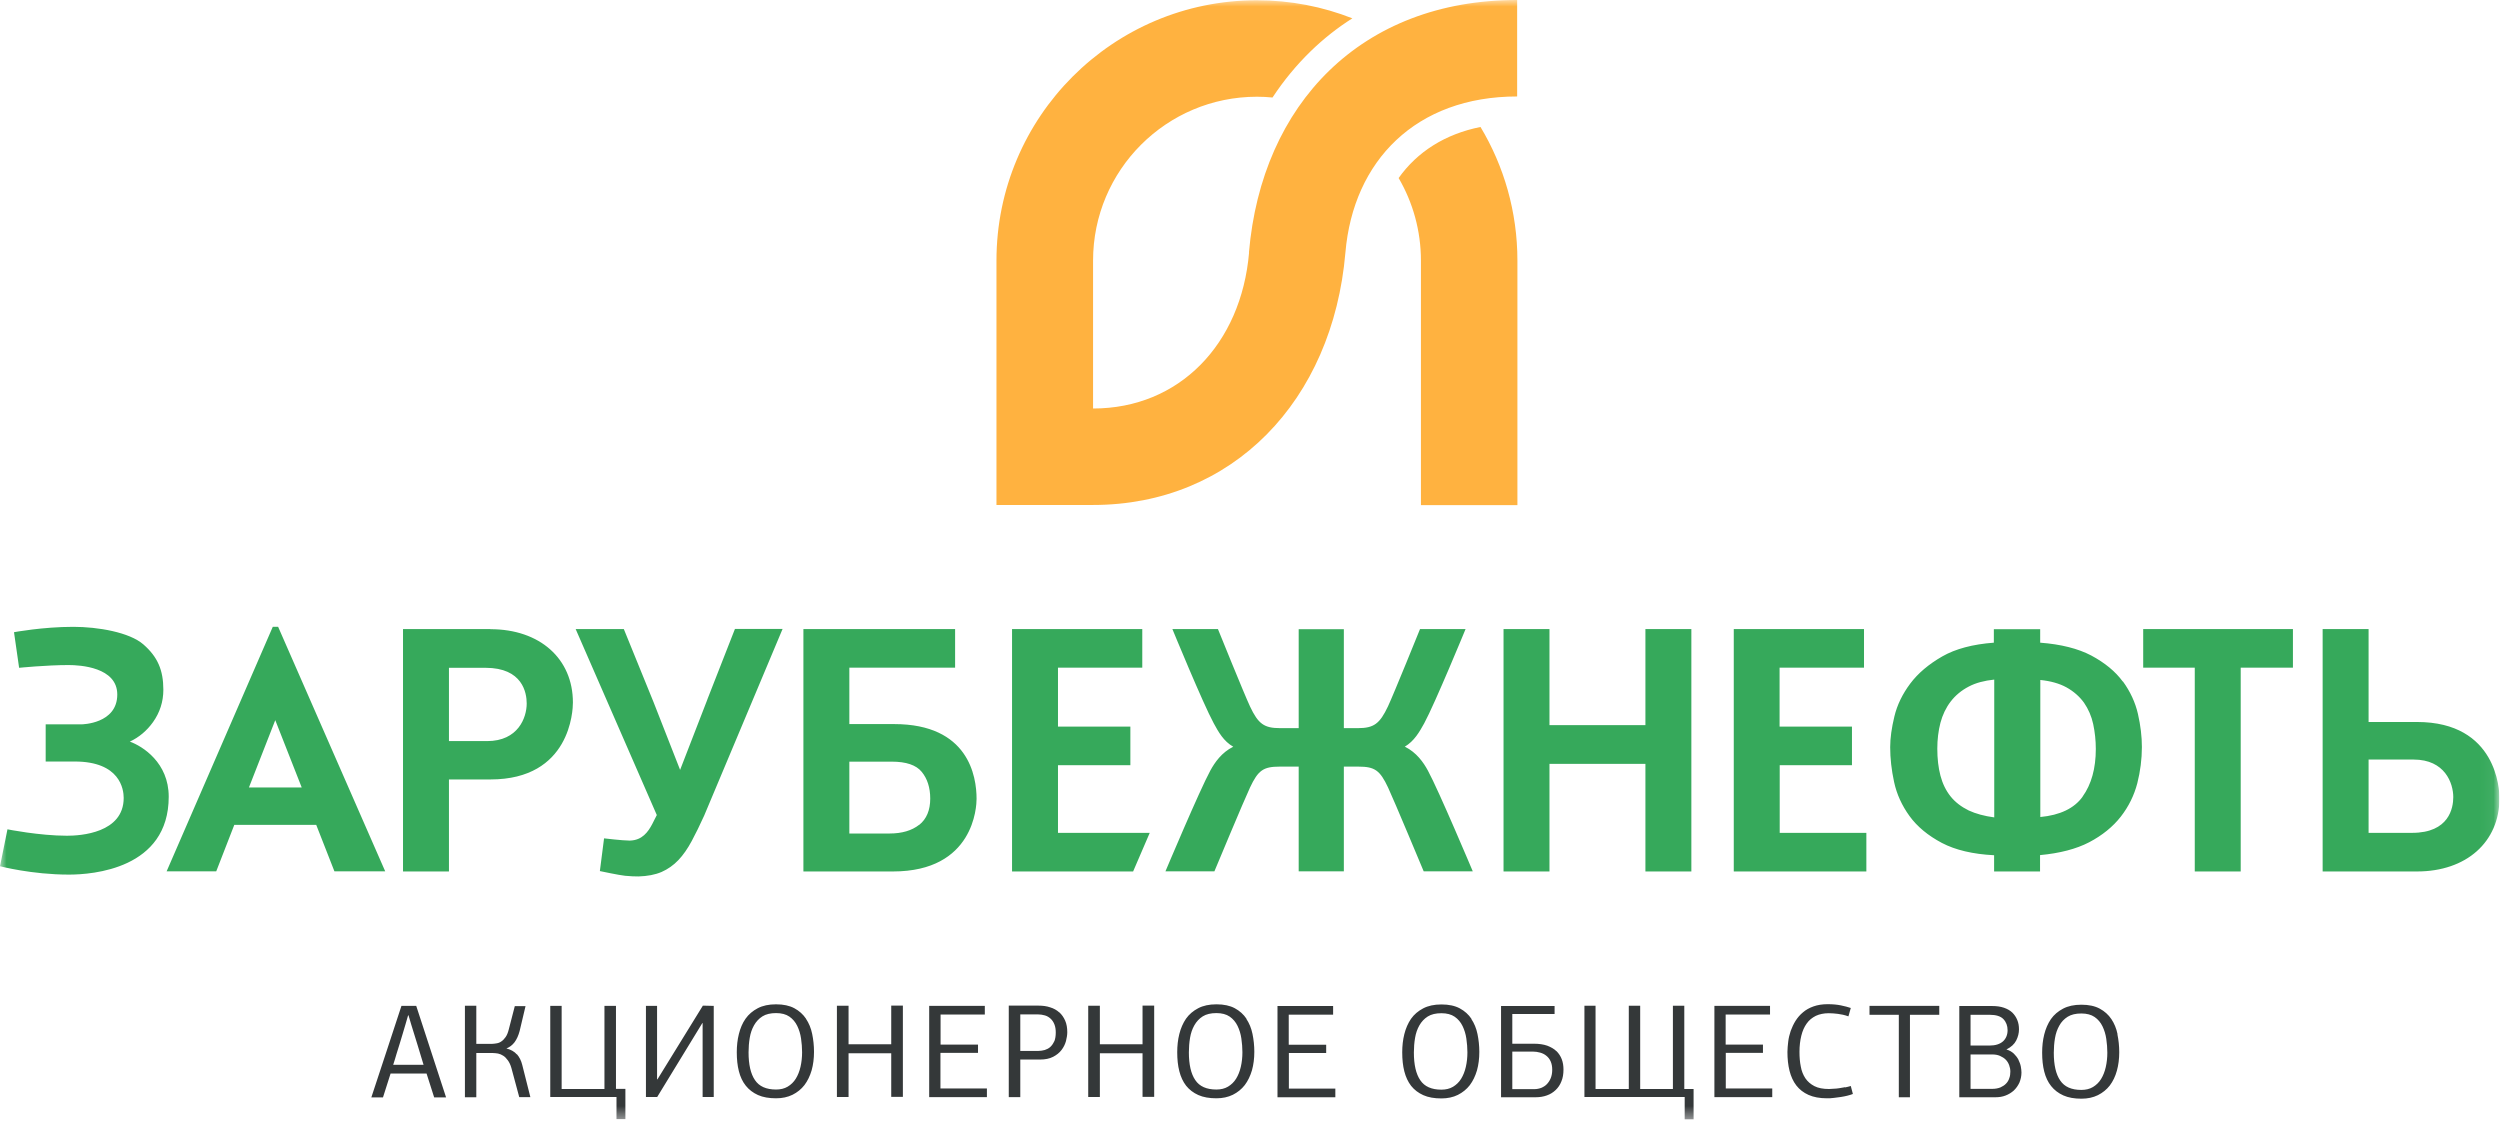 <svg width="191" height="86" viewBox="0 0 191 86" fill="none" xmlns="http://www.w3.org/2000/svg">
<g clip-path="url(#clip0_108_7)">
<mask id="mask0_108_7" style="mask-type:luminance" maskUnits="userSpaceOnUse" x="0" y="0" width="191" height="86">
<path d="M190.95 0H0V85.55H190.95V0Z" fill="white"/>
</mask>
<g mask="url(#mask0_108_7)">
<path d="M30.67 76.85C30.32 77.92 29.96 79.03 29.57 80.2C29.18 81.36 28.78 82.58 28.37 83.84H29.26C29.36 83.53 29.45 83.23 29.55 82.93C29.65 82.63 29.74 82.32 29.84 82.02H32.59C32.69 82.33 32.78 82.63 32.88 82.93C32.98 83.23 33.07 83.54 33.17 83.84H34.08L31.8 76.85H30.7H30.67ZM32.37 81.35H30.04C30.14 81.05 30.22 80.77 30.3 80.5C30.38 80.24 30.46 79.98 30.54 79.73C30.61 79.48 30.69 79.24 30.76 79C30.83 78.76 30.91 78.51 30.98 78.26L31.18 77.57H31.21L31.41 78.25C31.57 78.76 31.73 79.27 31.89 79.8C32.05 80.32 32.2 80.84 32.36 81.35M39.49 80.56C39.3 80.34 39.03 80.19 38.69 80.1C38.93 80.01 39.14 79.85 39.31 79.63C39.48 79.4 39.61 79.11 39.7 78.77L40.15 76.87H39.33L38.87 78.65C38.81 78.89 38.73 79.09 38.63 79.23C38.53 79.37 38.43 79.48 38.31 79.56C38.2 79.64 38.08 79.69 37.95 79.71C37.82 79.73 37.71 79.75 37.6 79.75H36.39V76.84H35.52V83.83H36.39V80.45H37.64C37.77 80.45 37.91 80.47 38.05 80.49C38.19 80.52 38.33 80.58 38.45 80.66C38.58 80.74 38.69 80.86 38.8 81.01C38.91 81.16 39 81.35 39.07 81.59L39.67 83.82H40.52L39.9 81.36C39.82 81.03 39.68 80.76 39.49 80.54M47.06 76.85H46.18V83.2H42.91V76.85H42.04V83.81H47.1V85.5H47.78V83.19H47.06V76.85ZM50.23 82.46H50.2V76.85H49.35V83.81H50.21L53.66 78.16H53.68V83.81H54.53V76.85L53.7 76.83L50.23 82.46ZM61.58 77.83C61.36 77.5 61.06 77.23 60.69 77.03C60.32 76.83 59.85 76.73 59.29 76.73C58.73 76.73 58.27 76.83 57.89 77.03C57.51 77.23 57.2 77.49 56.96 77.83C56.72 78.17 56.56 78.56 56.45 79C56.34 79.44 56.29 79.9 56.29 80.39C56.29 80.93 56.34 81.41 56.45 81.84C56.56 82.27 56.73 82.64 56.98 82.95C57.22 83.25 57.53 83.49 57.91 83.66C58.29 83.83 58.75 83.91 59.29 83.91C59.77 83.91 60.18 83.82 60.55 83.64C60.91 83.46 61.22 83.21 61.46 82.9C61.7 82.58 61.88 82.21 62.01 81.77C62.13 81.34 62.19 80.87 62.19 80.36C62.19 79.88 62.14 79.43 62.05 78.99C61.96 78.55 61.8 78.17 61.58 77.84M61.16 81.5C61.08 81.85 60.96 82.15 60.8 82.41C60.64 82.67 60.43 82.87 60.18 83.02C59.93 83.17 59.63 83.24 59.29 83.24C58.54 83.24 58 83 57.68 82.52C57.35 82.04 57.19 81.33 57.19 80.4C57.19 80.02 57.22 79.65 57.28 79.29C57.34 78.93 57.45 78.61 57.61 78.33C57.77 78.05 57.98 77.82 58.25 77.65C58.52 77.48 58.87 77.4 59.29 77.4C59.71 77.4 60.05 77.49 60.31 77.67C60.57 77.85 60.77 78.09 60.91 78.38C61.05 78.67 61.15 78.99 61.2 79.34C61.25 79.69 61.28 80.04 61.28 80.39C61.28 80.78 61.24 81.15 61.16 81.5ZM68.09 79.78H64.83C64.83 79.28 64.83 78.79 64.83 78.31C64.83 77.83 64.83 77.34 64.83 76.84H63.94V83.81H64.83C64.83 83.25 64.83 82.7 64.83 82.14C64.83 81.58 64.83 81.03 64.83 80.47H68.09V83.8H68.98V76.83H68.09V79.77V79.78ZM71.86 80.44H74.72V79.81H71.86V77.51H75.24V76.85H70.99V83.82H75.4V83.16H71.85V80.45L71.86 80.44ZM80.92 77.34C80.73 77.17 80.5 77.04 80.23 76.96C79.97 76.87 79.67 76.83 79.35 76.83H77.07V83.82H77.95V80.95H79.45C79.85 80.95 80.19 80.88 80.46 80.74C80.73 80.6 80.94 80.43 81.1 80.22C81.26 80.01 81.37 79.79 81.44 79.54C81.5 79.3 81.54 79.07 81.54 78.86C81.54 78.53 81.49 78.23 81.38 77.98C81.27 77.73 81.12 77.51 80.93 77.34M80.54 79.56C80.46 79.74 80.36 79.88 80.24 79.99C80.12 80.1 79.97 80.17 79.82 80.22C79.66 80.26 79.5 80.29 79.34 80.29H77.95V77.5H79.3C79.49 77.5 79.67 77.53 79.84 77.58C80.01 77.63 80.15 77.72 80.27 77.83C80.39 77.94 80.49 78.09 80.56 78.27C80.63 78.45 80.66 78.65 80.66 78.89C80.66 79.16 80.62 79.38 80.55 79.56M87.29 79.78H84.03C84.03 79.28 84.03 78.79 84.03 78.31C84.03 77.83 84.03 77.34 84.03 76.84H83.14V83.81H84.03C84.03 83.25 84.03 82.7 84.03 82.14C84.03 81.58 84.03 81.03 84.03 80.47H87.29V83.8H88.18V76.83H87.29V79.77V79.78ZM95.23 77.83C95.01 77.5 94.71 77.23 94.34 77.03C93.97 76.83 93.5 76.73 92.94 76.73C92.38 76.73 91.92 76.83 91.54 77.03C91.16 77.23 90.85 77.49 90.61 77.83C90.38 78.17 90.21 78.56 90.1 79C89.99 79.44 89.94 79.9 89.94 80.39C89.94 80.93 89.99 81.41 90.1 81.84C90.21 82.27 90.38 82.64 90.62 82.95C90.86 83.25 91.17 83.49 91.55 83.66C91.93 83.83 92.39 83.91 92.93 83.91C93.41 83.91 93.82 83.82 94.19 83.64C94.55 83.46 94.86 83.21 95.1 82.9C95.34 82.58 95.52 82.21 95.65 81.77C95.77 81.34 95.83 80.87 95.83 80.36C95.83 79.88 95.78 79.43 95.69 78.99C95.6 78.55 95.44 78.17 95.22 77.84M94.8 81.5C94.72 81.85 94.6 82.15 94.44 82.41C94.28 82.67 94.07 82.87 93.82 83.02C93.57 83.17 93.27 83.24 92.93 83.24C92.18 83.24 91.64 83 91.32 82.52C90.99 82.04 90.83 81.33 90.83 80.4C90.83 80.02 90.86 79.65 90.92 79.29C90.98 78.93 91.09 78.61 91.25 78.33C91.41 78.05 91.62 77.82 91.89 77.65C92.16 77.48 92.51 77.4 92.93 77.4C93.35 77.4 93.69 77.49 93.95 77.67C94.21 77.85 94.41 78.09 94.55 78.38C94.69 78.67 94.79 78.99 94.84 79.34C94.89 79.69 94.92 80.04 94.92 80.39C94.92 80.78 94.88 81.15 94.8 81.5ZM98.46 80.45H101.32V79.82H98.46V77.52H101.85V76.86H97.6V83.83H102.02V83.17H98.47V80.46L98.46 80.45ZM112.42 77.84C112.2 77.51 111.9 77.24 111.53 77.04C111.16 76.84 110.69 76.74 110.13 76.74C109.57 76.74 109.11 76.84 108.73 77.04C108.35 77.24 108.04 77.5 107.8 77.84C107.57 78.18 107.4 78.57 107.29 79.01C107.18 79.45 107.13 79.91 107.13 80.4C107.13 80.94 107.18 81.42 107.29 81.85C107.4 82.28 107.57 82.65 107.81 82.96C108.05 83.26 108.36 83.5 108.74 83.67C109.12 83.84 109.58 83.92 110.12 83.92C110.59 83.92 111.02 83.83 111.38 83.65C111.74 83.47 112.05 83.22 112.29 82.91C112.53 82.59 112.71 82.22 112.84 81.78C112.96 81.35 113.02 80.88 113.02 80.37C113.02 79.89 112.97 79.44 112.88 79C112.79 78.56 112.63 78.18 112.41 77.85M111.99 81.51C111.91 81.86 111.79 82.16 111.63 82.42C111.47 82.68 111.26 82.88 111.01 83.03C110.76 83.18 110.46 83.25 110.12 83.25C109.37 83.25 108.83 83.01 108.51 82.53C108.18 82.05 108.02 81.34 108.02 80.41C108.02 80.03 108.05 79.66 108.11 79.3C108.17 78.94 108.28 78.62 108.44 78.34C108.6 78.06 108.81 77.83 109.08 77.66C109.35 77.49 109.7 77.41 110.12 77.41C110.54 77.41 110.88 77.5 111.14 77.68C111.4 77.86 111.6 78.1 111.74 78.39C111.88 78.68 111.98 79 112.03 79.35C112.08 79.7 112.11 80.05 112.11 80.4C112.11 80.79 112.07 81.16 111.99 81.51ZM118.91 80.31C118.73 80.13 118.49 80 118.21 79.89C117.92 79.79 117.58 79.74 117.19 79.74H115.54V77.47H118.77V76.86H114.68V83.83H117.34C117.65 83.83 117.93 83.78 118.18 83.69C118.44 83.6 118.66 83.46 118.85 83.28C119.04 83.1 119.19 82.88 119.29 82.62C119.4 82.36 119.45 82.06 119.45 81.71C119.45 81.43 119.41 81.17 119.32 80.93C119.23 80.69 119.09 80.48 118.91 80.3M118.48 82.36C118.41 82.54 118.31 82.69 118.19 82.82C118.07 82.95 117.92 83.04 117.76 83.11C117.6 83.17 117.42 83.21 117.23 83.21H115.54V80.34H117.1C117.3 80.34 117.49 80.37 117.67 80.42C117.85 80.47 118.01 80.55 118.14 80.66C118.28 80.77 118.39 80.91 118.47 81.09C118.55 81.27 118.59 81.48 118.59 81.73C118.59 81.98 118.55 82.18 118.48 82.36ZM128.69 76.84H127.81V83.2H125.31V76.84H124.44V83.2H121.9V76.84H121.05V83.81H128.71V85.52H129.39V83.2H128.68V76.84H128.69ZM131.84 80.44H134.69V79.81H131.84V77.51H135.23V76.85H130.98V83.82H135.4V83.16H131.85V80.45L131.84 80.44ZM140.97 83.06C140.81 83.09 140.66 83.12 140.51 83.14C140.36 83.16 140.22 83.18 140.08 83.18C139.94 83.19 139.83 83.2 139.74 83.2C139.28 83.2 138.91 83.13 138.62 82.98C138.33 82.83 138.1 82.63 137.93 82.38C137.76 82.12 137.64 81.83 137.58 81.48C137.51 81.14 137.48 80.77 137.48 80.36C137.48 79.91 137.53 79.49 137.62 79.13C137.71 78.76 137.85 78.45 138.03 78.2C138.21 77.94 138.45 77.75 138.73 77.61C139.01 77.48 139.34 77.41 139.72 77.41C139.94 77.41 140.17 77.43 140.42 77.46C140.67 77.49 140.94 77.55 141.22 77.65L141.4 77.01C141.19 76.94 140.94 76.87 140.64 76.81C140.35 76.75 140.01 76.72 139.63 76.72C139.22 76.72 138.86 76.78 138.55 76.89C138.24 77 137.97 77.15 137.75 77.34C137.52 77.53 137.34 77.74 137.18 77.99C137.03 78.23 136.91 78.49 136.81 78.76C136.72 79.03 136.65 79.31 136.62 79.58C136.59 79.85 136.56 80.12 136.56 80.37C136.56 80.89 136.61 81.37 136.72 81.81C136.83 82.24 137 82.62 137.24 82.93C137.48 83.24 137.79 83.48 138.17 83.65C138.55 83.82 139.02 83.91 139.58 83.91C139.74 83.91 139.91 83.91 140.1 83.88C140.28 83.86 140.46 83.84 140.64 83.81C140.82 83.78 140.99 83.75 141.14 83.71C141.29 83.67 141.44 83.63 141.56 83.58L141.4 82.97C141.26 83.01 141.12 83.05 140.96 83.08M142.83 77.53H145.07V83.83H145.92V77.53H148.16V76.85H142.83V77.53ZM154.21 80.96C154.12 80.79 154 80.64 153.86 80.5C153.71 80.36 153.53 80.25 153.29 80.18C153.65 80 153.9 79.77 154.04 79.49C154.18 79.21 154.25 78.93 154.25 78.64C154.25 78.38 154.21 78.15 154.12 77.93C154.03 77.71 153.91 77.53 153.74 77.36C153.57 77.2 153.36 77.08 153.1 76.99C152.84 76.9 152.54 76.86 152.2 76.86H149.69V83.83H152.47C152.73 83.83 152.99 83.79 153.22 83.7C153.46 83.61 153.67 83.48 153.85 83.32C154.03 83.15 154.17 82.95 154.28 82.72C154.38 82.48 154.44 82.22 154.44 81.94C154.44 81.8 154.42 81.65 154.39 81.48C154.36 81.31 154.29 81.14 154.21 80.97M150.55 77.53H152.01C152.5 77.53 152.85 77.64 153.06 77.86C153.27 78.08 153.38 78.37 153.38 78.71C153.38 79.05 153.26 79.35 153.03 79.56C152.79 79.77 152.45 79.88 152.01 79.88H150.55V77.52V77.53ZM153.51 82.37C153.46 82.53 153.38 82.67 153.26 82.79C153.15 82.91 153 83 152.83 83.08C152.65 83.15 152.44 83.19 152.19 83.19H150.55V80.56H152.19C152.42 80.56 152.62 80.59 152.8 80.67C152.98 80.75 153.12 80.84 153.24 80.96C153.36 81.08 153.44 81.22 153.5 81.38C153.56 81.54 153.59 81.7 153.59 81.87C153.59 82.04 153.57 82.22 153.51 82.37ZM161.78 79.01C161.69 78.57 161.53 78.19 161.31 77.86C161.09 77.53 160.79 77.26 160.42 77.06C160.05 76.86 159.58 76.76 159.02 76.76C158.46 76.76 158 76.86 157.62 77.06C157.24 77.26 156.93 77.52 156.69 77.86C156.46 78.2 156.29 78.59 156.18 79.03C156.07 79.47 156.02 79.93 156.02 80.42C156.02 80.96 156.07 81.44 156.18 81.87C156.29 82.3 156.46 82.67 156.71 82.98C156.95 83.28 157.26 83.52 157.64 83.69C158.02 83.86 158.48 83.94 159.02 83.94C159.5 83.94 159.91 83.85 160.28 83.67C160.64 83.49 160.95 83.24 161.19 82.93C161.43 82.61 161.61 82.24 161.73 81.8C161.85 81.37 161.91 80.9 161.91 80.39C161.91 79.91 161.86 79.46 161.77 79.02M160.88 81.53C160.8 81.88 160.68 82.18 160.52 82.44C160.36 82.7 160.15 82.9 159.9 83.05C159.65 83.2 159.35 83.27 159.01 83.27C158.26 83.27 157.72 83.03 157.4 82.55C157.07 82.07 156.91 81.36 156.91 80.43C156.91 80.05 156.94 79.68 157 79.32C157.06 78.96 157.17 78.64 157.33 78.36C157.48 78.08 157.7 77.85 157.97 77.68C158.24 77.51 158.59 77.43 159.01 77.43C159.43 77.43 159.77 77.52 160.03 77.7C160.29 77.88 160.49 78.12 160.63 78.41C160.77 78.7 160.87 79.02 160.92 79.37C160.97 79.72 161 80.07 161 80.42C161 80.81 160.96 81.18 160.88 81.53Z" fill="#343839"/>
<path d="M106.86 13.61C107.94 15.46 108.56 17.62 108.56 19.92V38.59H115.93V19.91C115.93 16.18 114.9 12.68 113.11 9.7C110.42 10.24 108.28 11.59 106.85 13.61M95.43 19.29C94.83 26.3 90.09 31.21 83.51 31.21V19.91C83.51 12.99 89.12 7.39 96.03 7.39C96.43 7.39 96.83 7.41 97.22 7.45C98.07 6.16 99.04 4.98 100.14 3.91C101.12 2.96 102.18 2.12 103.32 1.4C101.06 0.51 98.6 0.02 96.02 0.02C85.03 0.02 76.13 8.93 76.13 19.91V38.58H83.5C94.15 38.58 101.82 30.64 102.79 19.29C103.39 12.28 108.18 7.37 115.91 7.37V0C104 0 96.39 7.94 95.42 19.29" fill="#FFB240"/>
<path d="M9.92 56.66C10.62 56.33 11.22 55.83 11.69 55.17C12.21 54.44 12.48 53.61 12.48 52.7C12.48 51.19 12.04 50.18 10.95 49.23C9.89 48.31 7.5 47.89 5.6 47.89C3.27 47.89 1.07 48.3 1.07 48.3L1.46 51.02C1.46 51.02 3.55 50.81 5.24 50.81C6.11 50.81 8.96 50.97 8.96 53.06C8.96 55.31 6.25 55.34 6.23 55.34H3.49V58.18H5.71C9.18 58.18 9.45 60.31 9.45 60.96C9.45 63.65 6.14 63.85 5.12 63.85C3.01 63.85 0.57 63.36 0.57 63.36L0 66.18C0 66.18 2.42 66.82 5.27 66.82C7.06 66.82 12.89 66.39 12.89 60.87C12.89 58.26 10.89 57.01 9.92 56.66ZM37.46 48.06H30.79V66.58H34.3V59.55H37.47C43.59 59.55 43.77 54.27 43.77 53.67C43.77 50.32 41.24 48.07 37.47 48.07M37.21 56.62H34.3V51.02H37.09C39.93 51.02 40.24 52.93 40.24 53.75C40.24 54.81 39.6 56.62 37.21 56.62ZM184.66 55.16H180.96V48.06H177.45V66.58H184.66C188.43 66.58 190.96 64.33 190.96 60.98C190.96 60.38 190.78 55.16 184.66 55.16ZM184.29 63.63H180.96V58.03H184.4C186.79 58.03 187.43 59.83 187.43 60.9C187.43 61.72 187.12 63.63 184.28 63.63M54.04 53.45L51.96 58.82L49.93 53.64L47.66 48.06H43.98L50.18 62.27C50.12 62.39 49.98 62.68 49.83 62.96C49.51 63.57 49.06 64.19 48.14 64.22H48.08C47.57 64.22 46.15 64.05 46.15 64.05L45.83 66.55C45.83 66.55 47.33 66.87 47.76 66.91C48.17 66.95 48.51 66.96 48.78 66.96C49.46 66.94 50.05 66.83 50.54 66.62C51.02 66.41 51.46 66.1 51.83 65.71C52.2 65.32 52.54 64.83 52.85 64.25C53.15 63.69 53.47 63.04 53.8 62.31L59.79 48.05H56.15L54.04 53.44V53.45ZM68.31 55.32H64.89V51.01H72.97V48.06H61.38V66.58H68.22C74.43 66.58 74.61 61.6 74.61 61.03C74.61 59.31 74 55.32 68.31 55.32ZM70.23 63.01C69.66 63.46 68.9 63.68 67.96 63.68H64.89V58.19H68.13C69.23 58.19 70 58.45 70.42 58.97C70.85 59.49 71.07 60.18 71.07 61.01C71.07 61.9 70.79 62.57 70.23 63.02M162.18 52.07C161.62 51.3 160.8 50.63 159.77 50.08C158.76 49.55 157.45 49.22 155.87 49.1V48.07H152.33V49.1C150.73 49.22 149.4 49.57 148.39 50.15C147.36 50.74 146.53 51.44 145.94 52.23C145.35 53.02 144.94 53.86 144.73 54.74C144.52 55.61 144.41 56.39 144.41 57.08C144.41 57.93 144.51 58.83 144.71 59.75C144.91 60.68 145.31 61.55 145.89 62.35C146.47 63.15 147.3 63.84 148.36 64.4C149.39 64.94 150.73 65.26 152.35 65.34V66.58H155.86V65.33C157.37 65.19 158.63 64.86 159.61 64.35C160.62 63.82 161.43 63.16 162.03 62.39C162.63 61.62 163.05 60.76 163.29 59.84C163.52 58.93 163.64 58 163.64 57.07C163.64 56.28 163.54 55.43 163.34 54.55C163.14 53.67 162.75 52.83 162.19 52.06M152.37 62.45C151.61 62.35 150.95 62.17 150.41 61.92C149.84 61.64 149.37 61.28 149.02 60.84C148.67 60.4 148.41 59.87 148.25 59.26C148.09 58.65 148.01 57.96 148.01 57.2C148.01 56.5 148.09 55.83 148.25 55.22C148.41 54.62 148.67 54.07 149.03 53.6C149.39 53.13 149.86 52.74 150.42 52.45C150.95 52.17 151.6 52 152.36 51.92V62.44L152.37 62.45ZM159.11 60.87C158.47 61.76 157.38 62.28 155.88 62.42V51.95C156.67 52.03 157.34 52.22 157.87 52.51C158.43 52.82 158.88 53.22 159.22 53.69C159.55 54.17 159.79 54.72 159.92 55.32C160.05 55.93 160.12 56.57 160.12 57.22C160.12 58.71 159.78 59.93 159.11 60.86M20.84 47.89L12.73 66.57H16.52L17.9 63.02H24.16L25.55 66.57H29.43L21.25 47.89H20.83H20.84ZM19.02 60.16L21.03 55.02L23.05 60.16H19.03H19.02ZM135.96 58.46H141.49V55.51H135.96V51.01H142.41V48.06H132.46V66.58H142.59V63.63H135.97V58.47L135.96 58.46ZM125.71 55.4H118.38V48.06H114.87V66.58H118.38V58.36H125.71V66.58H129.22V48.06H125.71V55.4ZM163.74 51.01H167.68V66.58H171.19V51.01H175.18V48.06H163.74V51.01ZM107.32 57.05C108.05 56.62 108.45 55.91 108.81 55.26C109.63 53.75 111.97 48.06 111.97 48.06H108.49C108.49 48.06 106.49 53.01 106.04 53.97C105.41 55.3 104.96 55.63 103.74 55.63H102.67V48.07H99.22V55.63H97.8C96.58 55.63 96.13 55.31 95.5 53.97C95.05 53.01 93.05 48.06 93.05 48.06H89.57C89.57 48.06 91.91 53.76 92.73 55.26C93.09 55.92 93.48 56.63 94.22 57.05C93.33 57.49 92.81 58.25 92.47 58.87C91.65 60.37 89.04 66.57 89.04 66.57H92.78C92.78 66.57 95.05 61.12 95.5 60.17C96.12 58.85 96.52 58.57 97.76 58.57H99.22V66.57H102.67V58.57H103.79C105.03 58.57 105.43 58.85 106.05 60.17C106.5 61.13 108.77 66.57 108.77 66.57H112.52C112.52 66.57 109.91 60.37 109.09 58.87C108.75 58.24 108.22 57.49 107.34 57.05M80.83 58.46H86.36V55.51H80.83V51.01H87.27V48.06H77.32V66.58H86.57L87.84 63.63H80.83V58.47V58.46Z" fill="#36A95B"/>
</g>
</g>
<defs>
<clipPath id="clip0_108_7">
<rect width="190.95" height="85.55" fill="white"/>
</clipPath>
</defs>
</svg>
